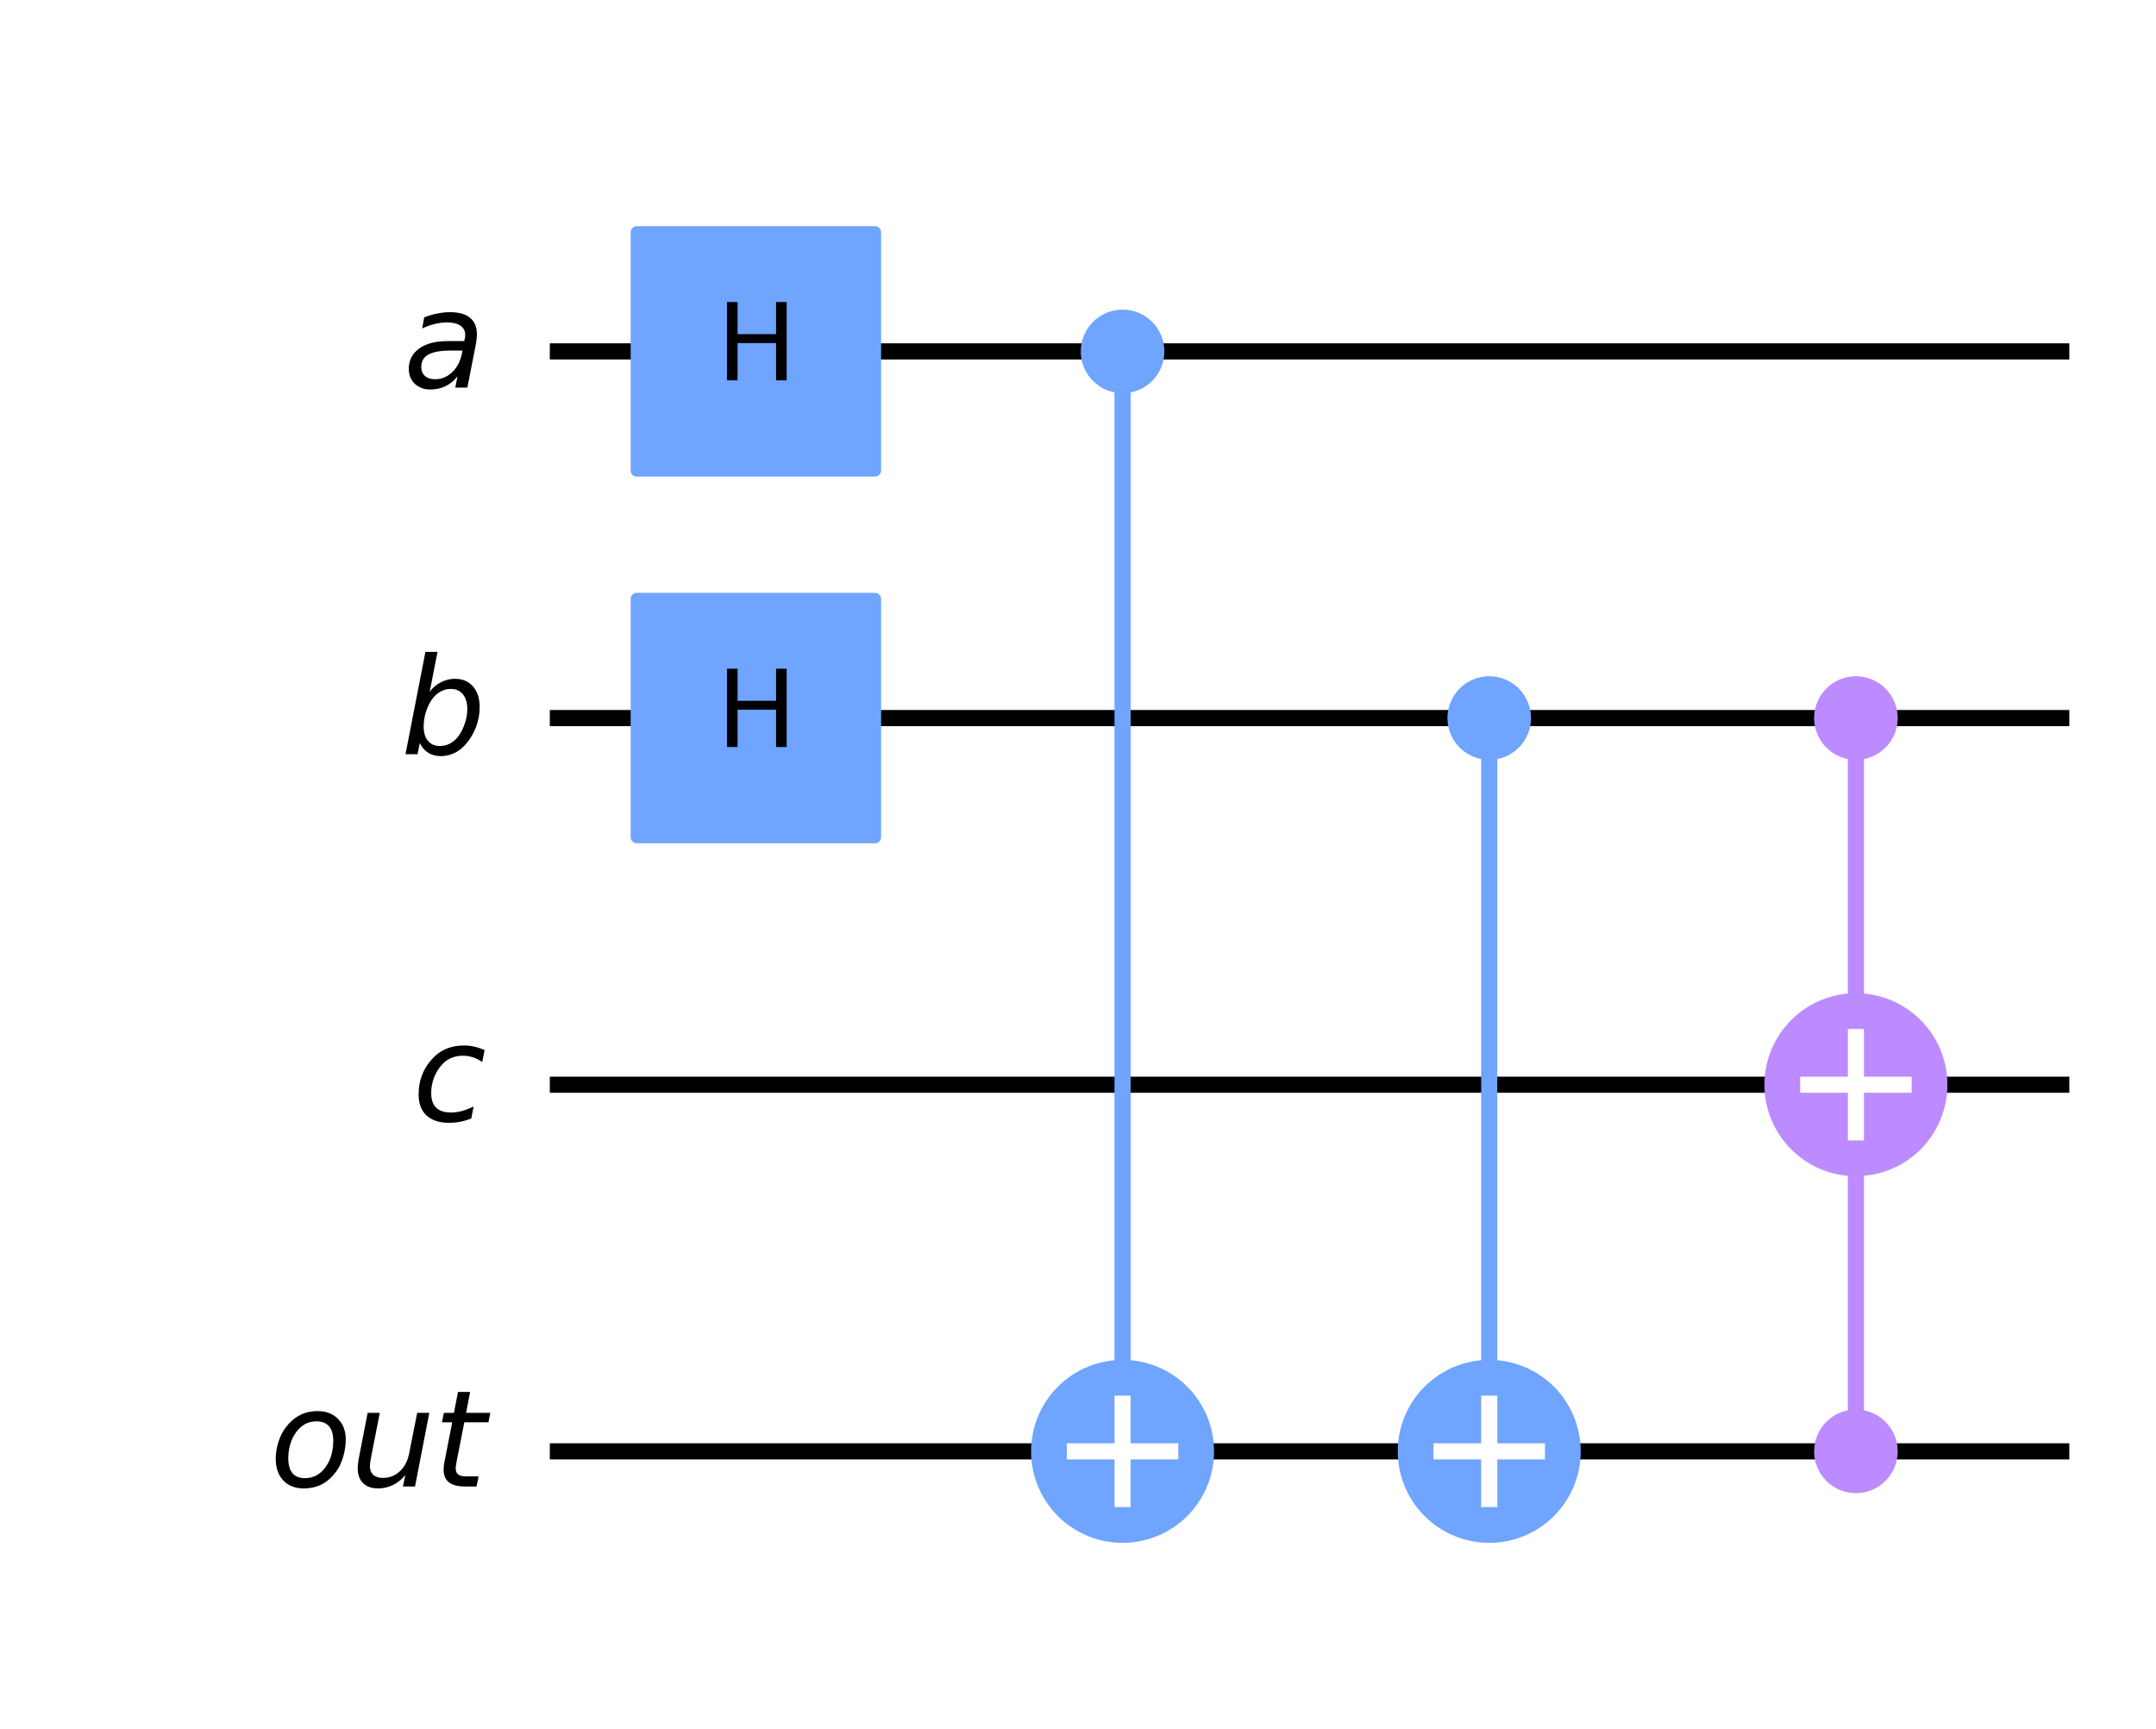 <?xml version="1.0" encoding="utf-8" standalone="no"?>
<!DOCTYPE svg PUBLIC "-//W3C//DTD SVG 1.1//EN"
  "http://www.w3.org/Graphics/SVG/1.1/DTD/svg11.dtd">
<svg height="214.384pt" version="1.1" viewBox="0 0 267.246 214.384" width="267.246pt" xmlns="http://www.w3.org/2000/svg" xmlns:xlink="http://www.w3.org/1999/xlink">
 <defs>
  <style type="text/css">*{stroke-linecap:butt;stroke-linejoin:round;}</style>
 </defs>
 <g id="figure_1">
  <g id="patch_1">
   <path d="M 0 214.384 
L 267.246 214.384 
L 267.246 -0 
L 0 -0 
z
" style="fill:#ffffff;"/>
  </g>
  <g id="axes_1">
   <g id="line2d_1">
    <path clip-path="url(#p45eb0b65ab)" d="M 69.152 43.561 
L 255.501 43.561 
" style="fill:none;stroke:#000000;stroke-linecap:square;stroke-width:2;"/>
   </g>
   <g id="line2d_2">
    <path clip-path="url(#p45eb0b65ab)" d="M 69.152 89.012 
L 255.501 89.012 
" style="fill:none;stroke:#000000;stroke-linecap:square;stroke-width:2;"/>
   </g>
   <g id="line2d_3">
    <path clip-path="url(#p45eb0b65ab)" d="M 69.152 134.463 
L 255.501 134.463 
" style="fill:none;stroke:#000000;stroke-linecap:square;stroke-width:2;"/>
   </g>
   <g id="line2d_4">
    <path clip-path="url(#p45eb0b65ab)" d="M 69.152 179.914 
L 255.501 179.914 
" style="fill:none;stroke:#000000;stroke-linecap:square;stroke-width:2;"/>
   </g>
   <g id="line2d_5">
    <path clip-path="url(#p45eb0b65ab)" d="M 139.146 179.914 
L 139.146 43.561 
" style="fill:none;stroke:#6fa4ff;stroke-linecap:square;stroke-width:2;"/>
   </g>
   <g id="line2d_6">
    <path clip-path="url(#p45eb0b65ab)" d="M 184.597 179.914 
L 184.597 89.012 
" style="fill:none;stroke:#6fa4ff;stroke-linecap:square;stroke-width:2;"/>
   </g>
   <g id="line2d_7">
    <path clip-path="url(#p45eb0b65ab)" d="M 230.048 179.914 
L 230.048 89.012 
" style="fill:none;stroke:#bb8bff;stroke-linecap:square;stroke-width:2;"/>
   </g>
   <g id="patch_2">
    <path clip-path="url(#p45eb0b65ab)" d="M 78.923 58.332 
L 108.467 58.332 
L 108.467 28.789 
L 78.923 28.789 
z
" style="fill:#6fa4ff;stroke:#6fa4ff;stroke-linejoin:miter;stroke-width:1.5;"/>
   </g>
   <g id="patch_3">
    <path clip-path="url(#p45eb0b65ab)" d="M 78.923 103.783 
L 108.467 103.783 
L 108.467 74.24 
L 78.923 74.24 
z
" style="fill:#6fa4ff;stroke:#6fa4ff;stroke-linejoin:miter;stroke-width:1.5;"/>
   </g>
   <g id="patch_4">
    <path clip-path="url(#p45eb0b65ab)" d="M 139.146 47.992 
C 140.321 47.992 141.449 47.525 142.28 46.694 
C 143.111 45.863 143.578 44.736 143.578 43.561 
C 143.578 42.386 143.111 41.258 142.28 40.427 
C 141.449 39.596 140.321 39.129 139.146 39.129 
C 137.971 39.129 136.844 39.596 136.013 40.427 
C 135.182 41.258 134.715 42.386 134.715 43.561 
C 134.715 44.736 135.182 45.863 136.013 46.694 
C 136.844 47.525 137.971 47.992 139.146 47.992 
z
" style="fill:#6fa4ff;stroke:#6fa4ff;stroke-linejoin:miter;stroke-width:1.5;"/>
   </g>
   <g id="patch_5">
    <path clip-path="url(#p45eb0b65ab)" d="M 139.146 190.254 
C 141.888 190.254 144.519 189.164 146.458 187.225 
C 148.397 185.286 149.486 182.656 149.486 179.914 
C 149.486 177.172 148.397 174.541 146.458 172.602 
C 144.519 170.663 141.888 169.574 139.146 169.574 
C 136.404 169.574 133.774 170.663 131.835 172.602 
C 129.895 174.541 128.806 177.172 128.806 179.914 
C 128.806 182.656 129.895 185.286 131.835 187.225 
C 133.774 189.164 136.404 190.254 139.146 190.254 
z
" style="fill:#6fa4ff;stroke:#6fa4ff;stroke-linejoin:miter;stroke-width:2;"/>
   </g>
   <g id="patch_6">
    <path clip-path="url(#p45eb0b65ab)" d="M 184.597 93.443 
C 185.772 93.443 186.9 92.976 187.731 92.145 
C 188.562 91.314 189.029 90.187 189.029 89.012 
C 189.029 87.837 188.562 86.709 187.731 85.878 
C 186.9 85.047 185.772 84.58 184.597 84.58 
C 183.422 84.58 182.295 85.047 181.464 85.878 
C 180.633 86.709 180.166 87.837 180.166 89.012 
C 180.166 90.187 180.633 91.314 181.464 92.145 
C 182.295 92.976 183.422 93.443 184.597 93.443 
z
" style="fill:#6fa4ff;stroke:#6fa4ff;stroke-linejoin:miter;stroke-width:1.5;"/>
   </g>
   <g id="patch_7">
    <path clip-path="url(#p45eb0b65ab)" d="M 184.597 190.254 
C 187.339 190.254 189.97 189.164 191.909 187.225 
C 193.848 185.286 194.937 182.656 194.937 179.914 
C 194.937 177.172 193.848 174.541 191.909 172.602 
C 189.97 170.663 187.339 169.574 184.597 169.574 
C 181.855 169.574 179.225 170.663 177.286 172.602 
C 175.346 174.541 174.257 177.172 174.257 179.914 
C 174.257 182.656 175.346 185.286 177.286 187.225 
C 179.225 189.164 181.855 190.254 184.597 190.254 
z
" style="fill:#6fa4ff;stroke:#6fa4ff;stroke-linejoin:miter;stroke-width:2;"/>
   </g>
   <g id="patch_8">
    <path clip-path="url(#p45eb0b65ab)" d="M 230.048 93.443 
C 231.223 93.443 232.351 92.976 233.182 92.145 
C 234.013 91.314 234.48 90.187 234.48 89.012 
C 234.48 87.837 234.013 86.709 233.182 85.878 
C 232.351 85.047 231.223 84.58 230.048 84.58 
C 228.873 84.58 227.746 85.047 226.915 85.878 
C 226.084 86.709 225.617 87.837 225.617 89.012 
C 225.617 90.187 226.084 91.314 226.915 92.145 
C 227.746 92.976 228.873 93.443 230.048 93.443 
z
" style="fill:#bb8bff;stroke:#bb8bff;stroke-linejoin:miter;stroke-width:1.5;"/>
   </g>
   <g id="patch_9">
    <path clip-path="url(#p45eb0b65ab)" d="M 230.048 184.345 
C 231.223 184.345 232.351 183.878 233.182 183.047 
C 234.013 182.216 234.48 181.089 234.48 179.914 
C 234.48 178.739 234.013 177.611 233.182 176.78 
C 232.351 175.949 231.223 175.482 230.048 175.482 
C 228.873 175.482 227.746 175.949 226.915 176.78 
C 226.084 177.611 225.617 178.739 225.617 179.914 
C 225.617 181.089 226.084 182.216 226.915 183.047 
C 227.746 183.878 228.873 184.345 230.048 184.345 
z
" style="fill:#bb8bff;stroke:#bb8bff;stroke-linejoin:miter;stroke-width:1.5;"/>
   </g>
   <g id="patch_10">
    <path clip-path="url(#p45eb0b65ab)" d="M 230.048 144.803 
C 232.79 144.803 235.421 143.713 237.36 141.774 
C 239.299 139.835 240.388 137.205 240.388 134.463 
C 240.388 131.721 239.299 129.09 237.36 127.151 
C 235.421 125.212 232.79 124.123 230.048 124.123 
C 227.306 124.123 224.676 125.212 222.737 127.151 
C 220.797 129.09 219.708 131.721 219.708 134.463 
C 219.708 137.205 220.797 139.835 222.737 141.774 
C 224.676 143.713 227.306 144.803 230.048 144.803 
z
" style="fill:#bb8bff;stroke:#bb8bff;stroke-linejoin:miter;stroke-width:2;"/>
   </g>
   <g id="line2d_8">
    <path clip-path="url(#p45eb0b65ab)" d="M 139.146 185.822 
L 139.146 174.005 
" style="fill:none;stroke:#ffffff;stroke-linecap:square;stroke-width:2;"/>
   </g>
   <g id="line2d_9">
    <path clip-path="url(#p45eb0b65ab)" d="M 133.237 179.914 
L 145.055 179.914 
" style="fill:none;stroke:#ffffff;stroke-linecap:square;stroke-width:2;"/>
   </g>
   <g id="line2d_10">
    <path clip-path="url(#p45eb0b65ab)" d="M 184.597 185.822 
L 184.597 174.005 
" style="fill:none;stroke:#ffffff;stroke-linecap:square;stroke-width:2;"/>
   </g>
   <g id="line2d_11">
    <path clip-path="url(#p45eb0b65ab)" d="M 178.688 179.914 
L 190.506 179.914 
" style="fill:none;stroke:#ffffff;stroke-linecap:square;stroke-width:2;"/>
   </g>
   <g id="line2d_12">
    <path clip-path="url(#p45eb0b65ab)" d="M 230.048 140.371 
L 230.048 128.554 
" style="fill:none;stroke:#ffffff;stroke-linecap:square;stroke-width:2;"/>
   </g>
   <g id="line2d_13">
    <path clip-path="url(#p45eb0b65ab)" d="M 224.139 134.463 
L 235.957 134.463 
" style="fill:none;stroke:#ffffff;stroke-linecap:square;stroke-width:2;"/>
   </g>
   <g id="text_1">
    <g clip-path="url(#p45eb0b65ab)">
     <!-- ${a}$ -->
     <g transform="translate(49.986 48.045)scale(0.163 -0.163)">
      <defs>
       <path d="M 3438 1997 
L 3047 0 
L 2472 0 
L 2578 531 
Q 2325 219 2001 64 
Q 1678 -91 1281 -91 
Q 834 -91 548 182 
Q 263 456 263 884 
Q 263 1497 752 1853 
Q 1241 2209 2100 2209 
L 2900 2209 
L 2931 2363 
Q 2938 2388 2941 2417 
Q 2944 2447 2944 2509 
Q 2944 2788 2717 2942 
Q 2491 3097 2081 3097 
Q 1800 3097 1504 3025 
Q 1209 2953 897 2809 
L 997 3341 
Q 1322 3463 1633 3523 
Q 1944 3584 2234 3584 
Q 2853 3584 3176 3315 
Q 3500 3047 3500 2534 
Q 3500 2431 3484 2292 
Q 3469 2153 3438 1997 
z
M 2816 1759 
L 2241 1759 
Q 1534 1759 1195 1570 
Q 856 1381 856 984 
Q 856 709 1029 553 
Q 1203 397 1509 397 
Q 1978 397 2328 733 
Q 2678 1069 2791 1631 
L 2816 1759 
z
" id="DejaVuSans-Oblique-61" transform="scale(0.016)"/>
      </defs>
      <use xlink:href="#DejaVuSans-Oblique-61"/>
     </g>
    </g>
   </g>
   <g id="text_2">
    <g clip-path="url(#p45eb0b65ab)">
     <!-- ${b}$ -->
     <g transform="translate(49.661 93.496)scale(0.163 -0.163)">
      <defs>
       <path d="M 3169 2138 
Q 3169 2591 2961 2847 
Q 2753 3103 2388 3103 
Q 2122 3103 1889 2973 
Q 1656 2844 1484 2597 
Q 1303 2338 1198 1995 
Q 1094 1653 1094 1313 
Q 1094 881 1298 636 
Q 1503 391 1863 391 
Q 2134 391 2365 517 
Q 2597 644 2772 891 
Q 2950 1147 3059 1487 
Q 3169 1828 3169 2138 
z
M 1381 2969 
Q 1594 3256 1914 3420 
Q 2234 3584 2584 3584 
Q 3122 3584 3439 3221 
Q 3756 2859 3756 2241 
Q 3756 1734 3570 1259 
Q 3384 784 3041 416 
Q 2816 172 2522 40 
Q 2228 -91 1906 -91 
Q 1566 -91 1316 65 
Q 1066 222 909 531 
L 806 0 
L 231 0 
L 1178 4863 
L 1753 4863 
L 1381 2969 
z
" id="DejaVuSans-Oblique-62" transform="scale(0.016)"/>
      </defs>
      <use transform="translate(0 0.016)" xlink:href="#DejaVuSans-Oblique-62"/>
     </g>
    </g>
   </g>
   <g id="text_3">
    <g clip-path="url(#p45eb0b65ab)">
     <!-- ${c}$ -->
     <g transform="translate(51.124 138.947)scale(0.163 -0.163)">
      <defs>
       <path d="M 3431 3366 
L 3316 2797 
Q 3109 2947 2876 3022 
Q 2644 3097 2394 3097 
Q 2119 3097 1870 3000 
Q 1622 2903 1453 2725 
Q 1184 2453 1037 2087 
Q 891 1722 891 1331 
Q 891 859 1127 628 
Q 1363 397 1844 397 
Q 2081 397 2348 469 
Q 2616 541 2906 684 
L 2797 116 
Q 2547 13 2283 -39 
Q 2019 -91 1741 -91 
Q 1044 -91 669 257 
Q 294 606 294 1253 
Q 294 1797 489 2255 
Q 684 2713 1069 3078 
Q 1331 3328 1684 3456 
Q 2038 3584 2456 3584 
Q 2700 3584 2940 3529 
Q 3181 3475 3431 3366 
z
" id="DejaVuSans-Oblique-63" transform="scale(0.016)"/>
      </defs>
      <use xlink:href="#DejaVuSans-Oblique-63"/>
     </g>
    </g>
   </g>
   <g id="text_4">
    <g clip-path="url(#p45eb0b65ab)">
     <!-- ${out}$ -->
     <g transform="translate(33.411 184.398)scale(0.163 -0.163)">
      <defs>
       <path d="M 1625 -91 
Q 1009 -91 651 289 
Q 294 669 294 1325 
Q 294 1706 417 2101 
Q 541 2497 738 2766 
Q 1047 3184 1428 3384 
Q 1809 3584 2291 3584 
Q 2888 3584 3255 3212 
Q 3622 2841 3622 2241 
Q 3622 1825 3500 1412 
Q 3378 1000 3181 728 
Q 2875 309 2494 109 
Q 2113 -91 1625 -91 
z
M 891 1344 
Q 891 869 1089 633 
Q 1288 397 1691 397 
Q 2269 397 2648 901 
Q 3028 1406 3028 2181 
Q 3028 2634 2825 2865 
Q 2622 3097 2228 3097 
Q 1903 3097 1650 2945 
Q 1397 2794 1197 2484 
Q 1050 2253 970 1956 
Q 891 1659 891 1344 
z
" id="DejaVuSans-Oblique-6f" transform="scale(0.016)"/>
       <path d="M 428 1388 
L 838 3500 
L 1416 3500 
L 1006 1409 
Q 975 1256 961 1147 
Q 947 1038 947 966 
Q 947 700 1109 554 
Q 1272 409 1569 409 
Q 2031 409 2368 721 
Q 2706 1034 2809 1563 
L 3194 3500 
L 3769 3500 
L 3091 0 
L 2516 0 
L 2631 550 
Q 2388 244 2052 76 
Q 1716 -91 1338 -91 
Q 878 -91 622 161 
Q 366 413 366 863 
Q 366 956 381 1097 
Q 397 1238 428 1388 
z
" id="DejaVuSans-Oblique-75" transform="scale(0.016)"/>
       <path d="M 2706 3500 
L 2619 3053 
L 1472 3053 
L 1100 1153 
Q 1081 1047 1072 975 
Q 1063 903 1063 863 
Q 1063 663 1183 572 
Q 1303 481 1569 481 
L 2150 481 
L 2053 0 
L 1503 0 
Q 991 0 739 200 
Q 488 400 488 806 
Q 488 878 497 964 
Q 506 1050 525 1153 
L 897 3053 
L 409 3053 
L 500 3500 
L 978 3500 
L 1172 4494 
L 1747 4494 
L 1556 3500 
L 2706 3500 
z
" id="DejaVuSans-Oblique-74" transform="scale(0.016)"/>
      </defs>
      <use transform="translate(0 0.781)" xlink:href="#DejaVuSans-Oblique-6f"/>
      <use transform="translate(61.182 0.781)" xlink:href="#DejaVuSans-Oblique-75"/>
      <use transform="translate(124.561 0.781)" xlink:href="#DejaVuSans-Oblique-74"/>
     </g>
    </g>
   </g>
   <g id="text_5">
    <g clip-path="url(#p45eb0b65ab)">
     <!-- H -->
     <g transform="translate(88.807 47.148)scale(0.13 -0.13)">
      <defs>
       <path d="M 628 4666 
L 1259 4666 
L 1259 2753 
L 3553 2753 
L 3553 4666 
L 4184 4666 
L 4184 0 
L 3553 0 
L 3553 2222 
L 1259 2222 
L 1259 0 
L 628 0 
L 628 4666 
z
" id="DejaVuSans-48" transform="scale(0.016)"/>
      </defs>
      <use xlink:href="#DejaVuSans-48"/>
     </g>
    </g>
   </g>
   <g id="text_6">
    <g clip-path="url(#p45eb0b65ab)">
     <!-- H -->
     <g transform="translate(88.807 92.599)scale(0.13 -0.13)">
      <use xlink:href="#DejaVuSans-48"/>
     </g>
    </g>
   </g>
  </g>
 </g>
 <defs>
  <clipPath id="p45eb0b65ab">
   <rect height="199.984" width="252.846" x="7.2" y="7.2"/>
  </clipPath>
 </defs>
</svg>
